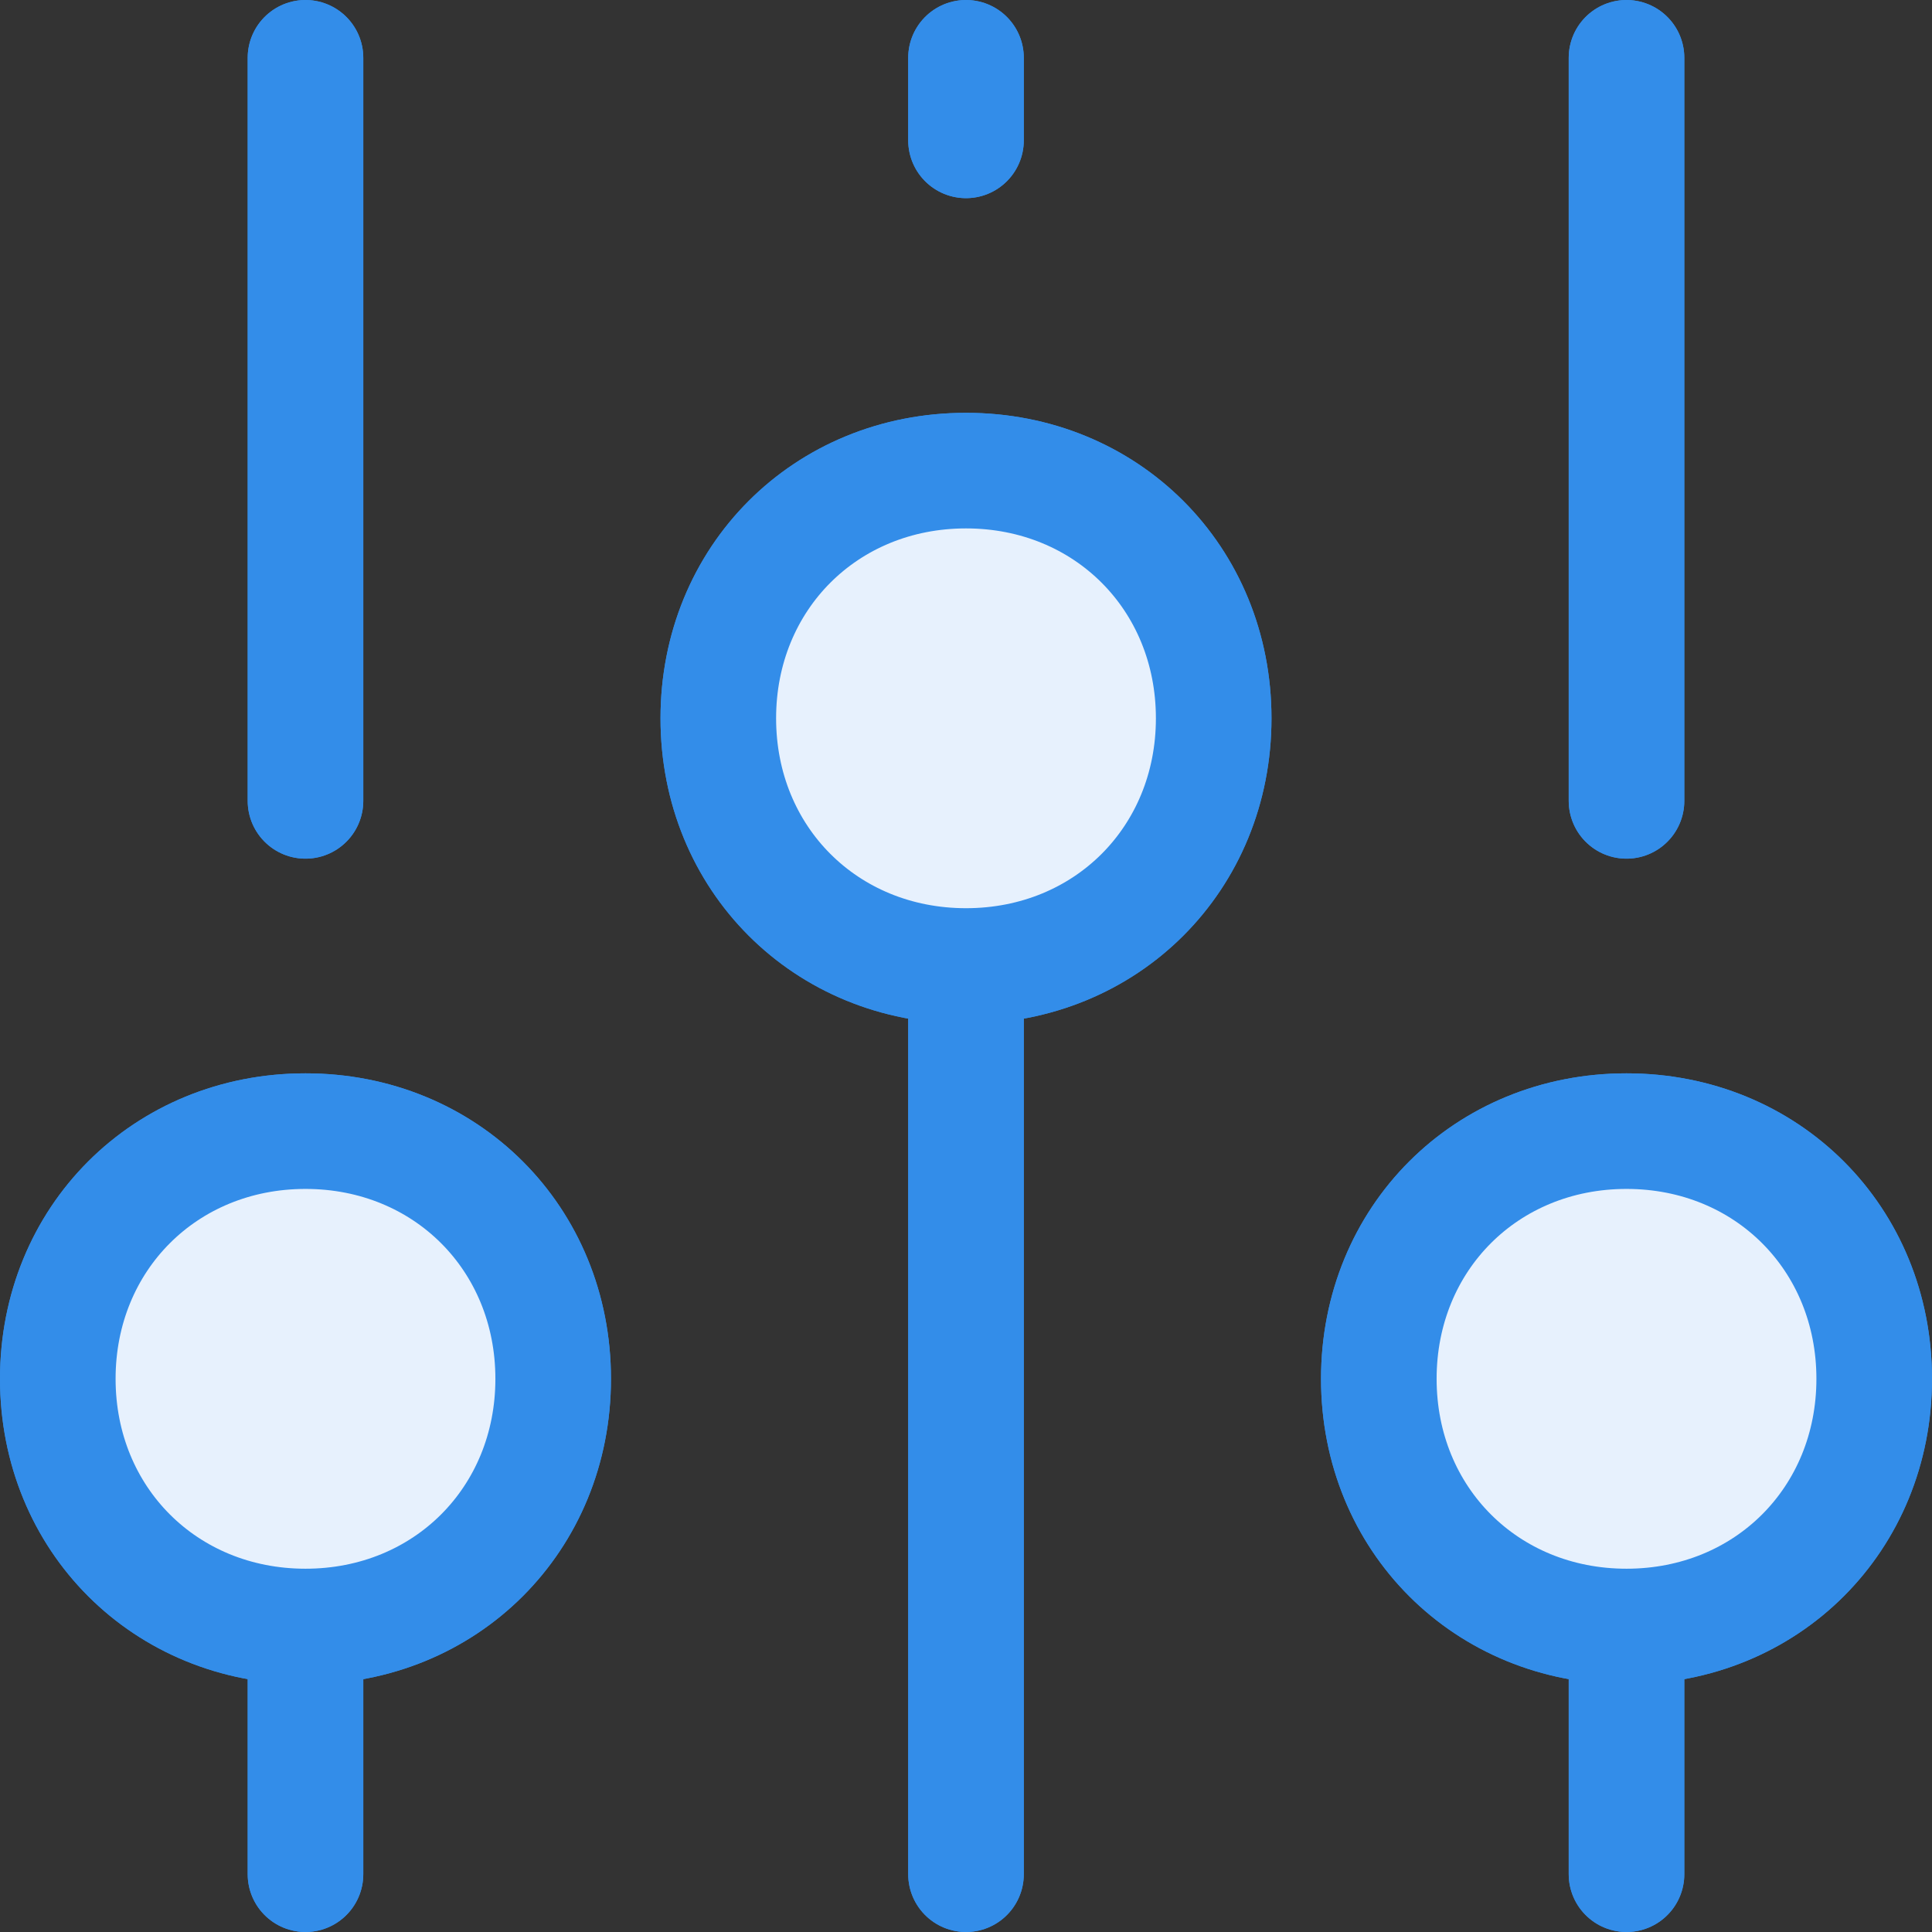 <?xml version="1.0" encoding="utf-8"?>
<!-- Generator: Adobe Illustrator 18.0.0, SVG Export Plug-In . SVG Version: 6.00 Build 0)  -->
<!DOCTYPE svg PUBLIC "-//W3C//DTD SVG 1.1//EN" "http://www.w3.org/Graphics/SVG/1.1/DTD/svg11.dtd">
<svg version="1.1" id="SvgjsSvg1023" xmlns:svgjs="http://svgjs.com/svgjs"
	 xmlns="http://www.w3.org/2000/svg" xmlns:xlink="http://www.w3.org/1999/xlink" x="0px" y="0px" viewBox="0 0 23.4 23.4"
	 enable-background="new 0 0 23.4 23.4" xml:space="preserve">
<rect x="0" y="0" width="23.4" height="23.4" fill="#333333" stroke="none"/>
<path id="SvgjsPath1025" fill="#FFFFFF" fill-opacity="0" stroke="#338DE9" stroke-width="1.4" stroke-linecap="round" stroke-linejoin="round" stroke-miterlimit="50" stroke-dasharray="0" d="
	M3.7,9.7v-9"/>
<path id="SvgjsPath1026" fill="#FFFFFF" fill-opacity="0" stroke="#338DE9" stroke-width="1.4" stroke-linecap="round" stroke-linejoin="round" stroke-miterlimit="50" stroke-dasharray="0" d="
	M3.7,22.7v-3"/>
<path id="SvgjsPath1027" fill="#FFFFFF" fill-opacity="0" stroke="#338DE9" stroke-width="1.4" stroke-linecap="round" stroke-linejoin="round" stroke-miterlimit="50" stroke-dasharray="0" d="
	M11.7,1.7v-1"/>
<path id="SvgjsPath1028" fill="#FFFFFF" fill-opacity="0" stroke="#338DE9" stroke-width="1.4" stroke-linecap="round" stroke-linejoin="round" stroke-miterlimit="50" stroke-dasharray="0" d="
	M11.7,22.7v-11"/>
<path id="SvgjsPath1029" fill="#FFFFFF" fill-opacity="0" stroke="#338DE9" stroke-width="1.4" stroke-linecap="round" stroke-linejoin="round" stroke-miterlimit="50" stroke-dasharray="0" d="
	M19.7,9.7v-9"/>
<path id="SvgjsPath1030" fill="#FFFFFF" fill-opacity="0" stroke="#338DE9" stroke-width="1.4" stroke-linecap="round" stroke-linejoin="round" stroke-miterlimit="50" stroke-dasharray="0" d="
	M19.7,22.7v-3"/>
<path id="SvgjsPath1031" fill="#FFFFFF" d="M3.7,13.7c1.7,0,3,1.3,3,3s-1.3,3-3,3s-3-1.3-3-3S2,13.7,3.7,13.7z"/>
<path id="SvgjsPath1032" fill="#338DE9" fill-opacity="0.12" d="M3.7,13.7c1.7,0,3,1.3,3,3s-1.3,3-3,3s-3-1.3-3-3S2,13.7,3.7,13.7z"
	/>
<path id="SvgjsPath1033" fill="#FFFFFF" fill-opacity="0" stroke="#338DE9" stroke-width="1.4" stroke-linecap="round" stroke-linejoin="round" stroke-miterlimit="50" stroke-dasharray="0" d="
	M3.7,13.7c1.7,0,3,1.3,3,3s-1.3,3-3,3s-3-1.3-3-3S2,13.7,3.7,13.7z"/>
<path id="SvgjsPath1034" fill="#FFFFFF" d="M11.7,5.7c1.7,0,3,1.3,3,3s-1.3,3-3,3s-3-1.3-3-3S10,5.7,11.7,5.7z"/>
<path id="SvgjsPath1035" fill="#338DE9" fill-opacity="0.12" d="M11.7,5.7c1.7,0,3,1.3,3,3s-1.3,3-3,3s-3-1.3-3-3S10,5.7,11.7,5.7z"
	/>
<path id="SvgjsPath1036" fill="#FFFFFF" fill-opacity="0" stroke="#338DE9" stroke-width="1.4" stroke-linecap="round" stroke-linejoin="round" stroke-miterlimit="50" stroke-dasharray="0" d="
	M11.7,5.7c1.7,0,3,1.3,3,3s-1.3,3-3,3s-3-1.3-3-3S10,5.7,11.7,5.7z"/>
<path id="SvgjsPath1037" fill="#FFFFFF" d="M19.7,13.7c1.7,0,3,1.3,3,3s-1.3,3-3,3s-3-1.3-3-3S18,13.7,19.7,13.7z"/>
<path id="SvgjsPath1038" fill="#338DE9" fill-opacity="0.12" d="M19.7,13.7c1.7,0,3,1.3,3,3s-1.3,3-3,3s-3-1.3-3-3
	S18,13.7,19.7,13.7z"/>
<path id="SvgjsPath1039" fill="#FFFFFF" fill-opacity="0" stroke="#338DE9" stroke-width="1.4" stroke-linecap="round" stroke-linejoin="round" stroke-miterlimit="50" stroke-dasharray="0" d="
	M19.7,13.7c1.7,0,3,1.3,3,3s-1.3,3-3,3s-3-1.3-3-3S18,13.7,19.7,13.7z"/>
<path id="SvgjsPath1040" fill="#FFFFFF" fill-opacity="0" stroke="#338DE9" stroke-width="1.4" stroke-linecap="round" stroke-linejoin="round" stroke-miterlimit="50" stroke-dasharray="0" d="
	M3.7,9.7v-9"/>
<path id="SvgjsPath1041" fill="#FFFFFF" fill-opacity="0" stroke="#338DE9" stroke-width="1.4" stroke-linecap="round" stroke-linejoin="round" stroke-miterlimit="50" stroke-dasharray="0" d="
	M3.7,22.7v-3"/>
<path id="SvgjsPath1042" fill="#FFFFFF" fill-opacity="0" stroke="#338DE9" stroke-width="1.4" stroke-linecap="round" stroke-linejoin="round" stroke-miterlimit="50" stroke-dasharray="0" d="
	M11.7,1.7v-1"/>
<path id="SvgjsPath1043" fill="#FFFFFF" fill-opacity="0" stroke="#338DE9" stroke-width="1.4" stroke-linecap="round" stroke-linejoin="round" stroke-miterlimit="50" stroke-dasharray="0" d="
	M11.7,22.7v-11"/>
<path id="SvgjsPath1044" fill="#FFFFFF" fill-opacity="0" stroke="#338DE9" stroke-width="1.4" stroke-linecap="round" stroke-linejoin="round" stroke-miterlimit="50" stroke-dasharray="0" d="
	M19.7,9.7v-9"/>
<path id="SvgjsPath1045" fill="#FFFFFF" fill-opacity="0" stroke="#338DE9" stroke-width="1.4" stroke-linecap="round" stroke-linejoin="round" stroke-miterlimit="50" stroke-dasharray="0" d="
	M19.7,22.7v-3"/>
<path id="SvgjsPath1046" fill="#FFFFFF" d="M3.7,13.7c1.7,0,3,1.3,3,3s-1.3,3-3,3s-3-1.3-3-3S2,13.7,3.7,13.7z"/>
<path id="SvgjsPath1047" fill="#338DE9" fill-opacity="0.12" d="M3.7,13.7c1.7,0,3,1.3,3,3s-1.3,3-3,3s-3-1.3-3-3S2,13.7,3.7,13.7z"
	/>
<path id="SvgjsPath1048" fill="#FFFFFF" fill-opacity="0" stroke="#338DE9" stroke-width="1.4" stroke-linecap="round" stroke-linejoin="round" stroke-miterlimit="50" stroke-dasharray="0" d="
	M3.7,13.7c1.7,0,3,1.3,3,3s-1.3,3-3,3s-3-1.3-3-3S2,13.7,3.7,13.7z"/>
<path id="SvgjsPath1049" fill="#FFFFFF" d="M11.7,5.7c1.7,0,3,1.3,3,3s-1.3,3-3,3s-3-1.3-3-3S10,5.7,11.7,5.7z"/>
<path id="SvgjsPath1050" fill="#338DE9" fill-opacity="0.12" d="M11.7,5.7c1.7,0,3,1.3,3,3s-1.3,3-3,3s-3-1.3-3-3S10,5.7,11.7,5.7z"
	/>
<path id="SvgjsPath1051" fill="#FFFFFF" fill-opacity="0" stroke="#338DE9" stroke-width="1.4" stroke-linecap="round" stroke-linejoin="round" stroke-miterlimit="50" stroke-dasharray="0" d="
	M11.7,5.7c1.7,0,3,1.3,3,3s-1.3,3-3,3s-3-1.3-3-3S10,5.7,11.7,5.7z"/>
<path id="SvgjsPath1052" fill="#FFFFFF" d="M19.7,13.7c1.7,0,3,1.3,3,3s-1.3,3-3,3s-3-1.3-3-3S18,13.7,19.7,13.7z"/>
<path id="SvgjsPath1053" fill="#338DE9" fill-opacity="0.12" d="M19.7,13.7c1.7,0,3,1.3,3,3s-1.3,3-3,3s-3-1.3-3-3
	S18,13.7,19.7,13.7z"/>
<path id="SvgjsPath1054" fill="#FFFFFF" fill-opacity="0" stroke="#338DE9" stroke-width="1.4" stroke-linecap="round" stroke-linejoin="round" stroke-miterlimit="50" stroke-dasharray="0" d="
	M19.7,13.7c1.7,0,3,1.3,3,3s-1.3,3-3,3s-3-1.3-3-3S18,13.7,19.7,13.7z"/>
</svg>
